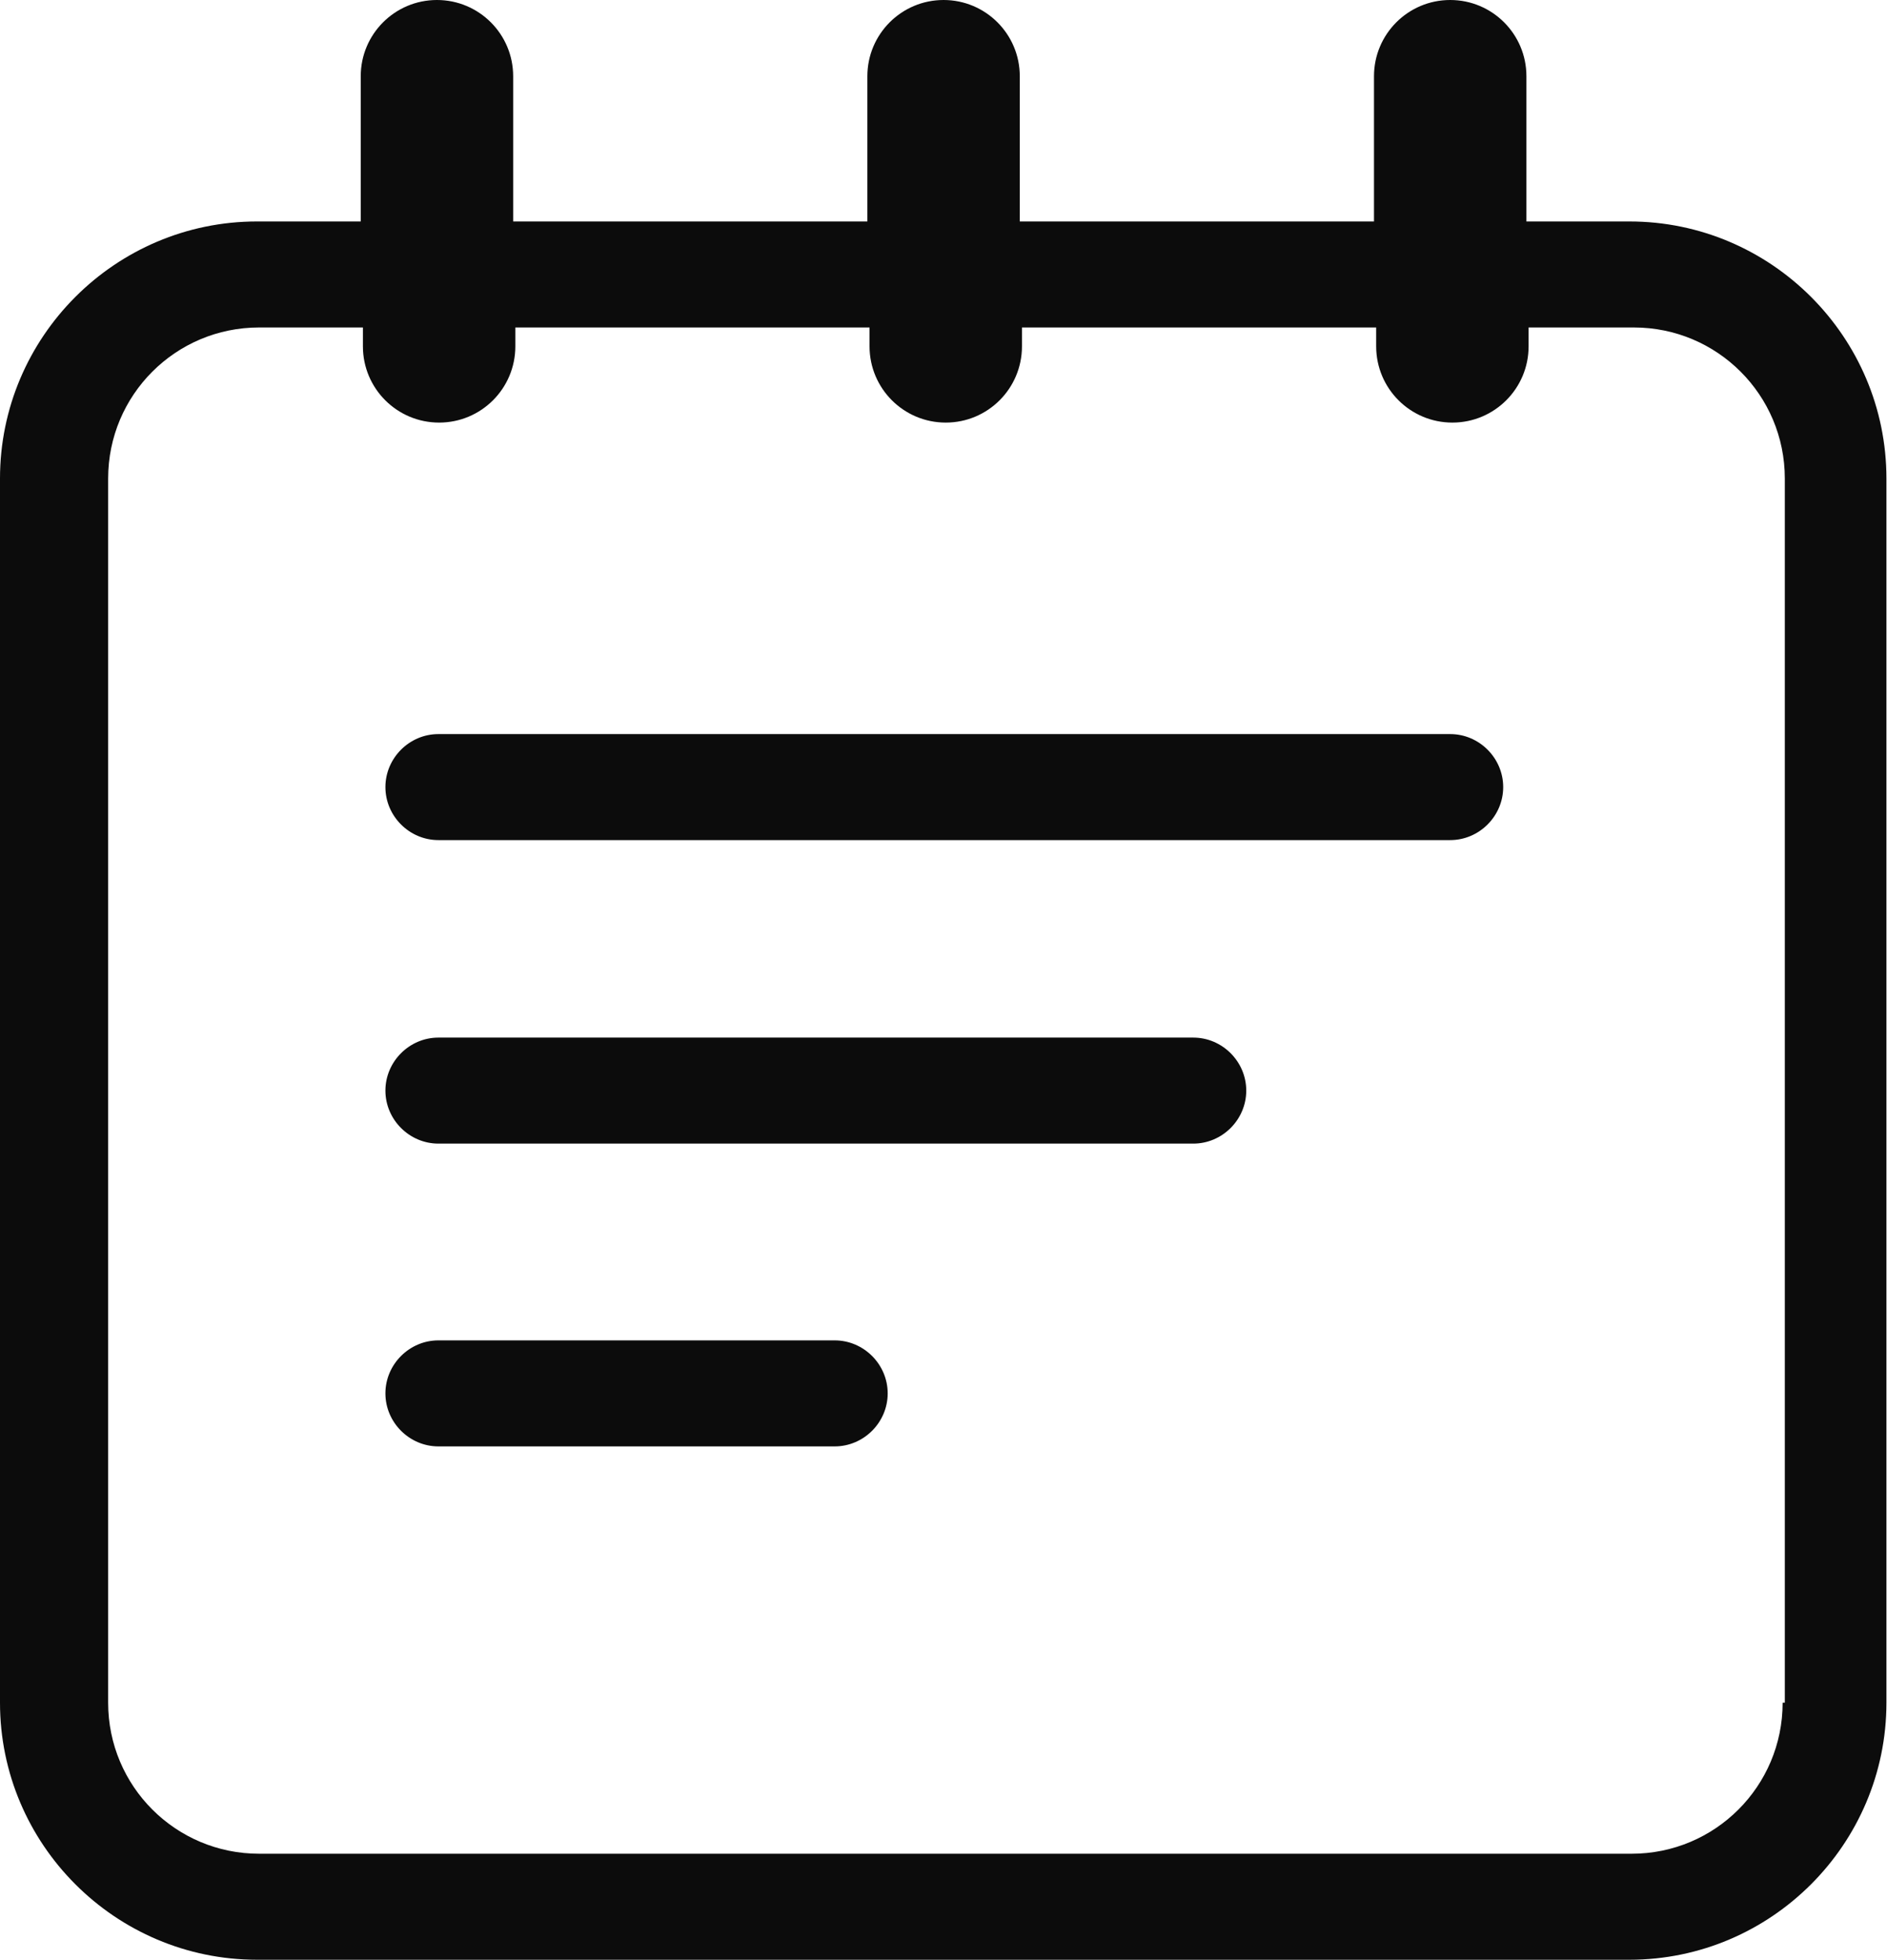 <svg width="392" height="407" viewBox="0 0 392 407" fill="none" xmlns="http://www.w3.org/2000/svg">
<path d="M338.957 45.993H317.094V15.834C317.094 7.087 310.007 0 301.262 0C292.516 0 285.429 7.087 285.429 15.834V45.993H211.848V15.834C211.848 7.087 204.761 0 196.016 0C187.271 0 180.184 7.087 180.184 15.834V45.993H106.603V15.834C106.603 7.087 99.516 0 90.77 0C82.025 0 74.938 7.087 74.938 15.834V45.993H53.377C23.974 45.993 0 69.97 0 99.375V353.618C0 383.023 23.974 407 53.377 407H338.505C367.907 407 391.881 383.023 391.881 353.618V99.375C391.881 69.97 367.907 45.993 338.505 45.993H338.957ZM370.32 353.618C370.32 370.96 356.297 384.984 338.957 384.984H53.829C36.489 384.984 22.466 370.96 22.466 353.618V99.375C22.466 82.033 36.489 68.009 53.829 68.009H75.391V71.93C75.391 80.676 82.478 87.764 91.223 87.764C99.968 87.764 107.055 80.676 107.055 71.93V68.009H180.636V71.93C180.636 80.676 187.723 87.764 196.468 87.764C205.214 87.764 212.3 80.676 212.3 71.93V68.009H285.882V71.93C285.882 80.676 292.969 87.764 301.714 87.764C310.459 87.764 317.546 80.676 317.546 71.93V68.009H339.409C356.749 68.009 370.772 82.033 370.772 99.375V353.618H370.32Z" fill="#0C0C0C"/>
<path d="M301.262 152.455H91.072C85.041 152.455 80.065 157.432 80.065 163.463C80.065 169.495 85.041 174.472 91.072 174.472H301.262C307.293 174.472 312.269 169.495 312.269 163.463C312.269 157.432 307.293 152.455 301.262 152.455Z" fill="#0C0C0C"/>
<path d="M247.885 215.489H91.072C85.041 215.489 80.065 220.465 80.065 226.497C80.065 232.528 85.041 237.505 91.072 237.505H247.885C253.916 237.505 258.892 232.528 258.892 226.497C258.892 220.465 253.916 215.489 247.885 215.489Z" fill="#0C0C0C"/>
<path d="M173.399 278.371H91.072C85.041 278.371 80.065 283.347 80.065 289.379C80.065 295.411 85.041 300.387 91.072 300.387H173.399C179.43 300.387 184.406 295.411 184.406 289.379C184.406 283.347 179.43 278.371 173.399 278.371Z" fill="#0C0C0C"/>
</svg>
